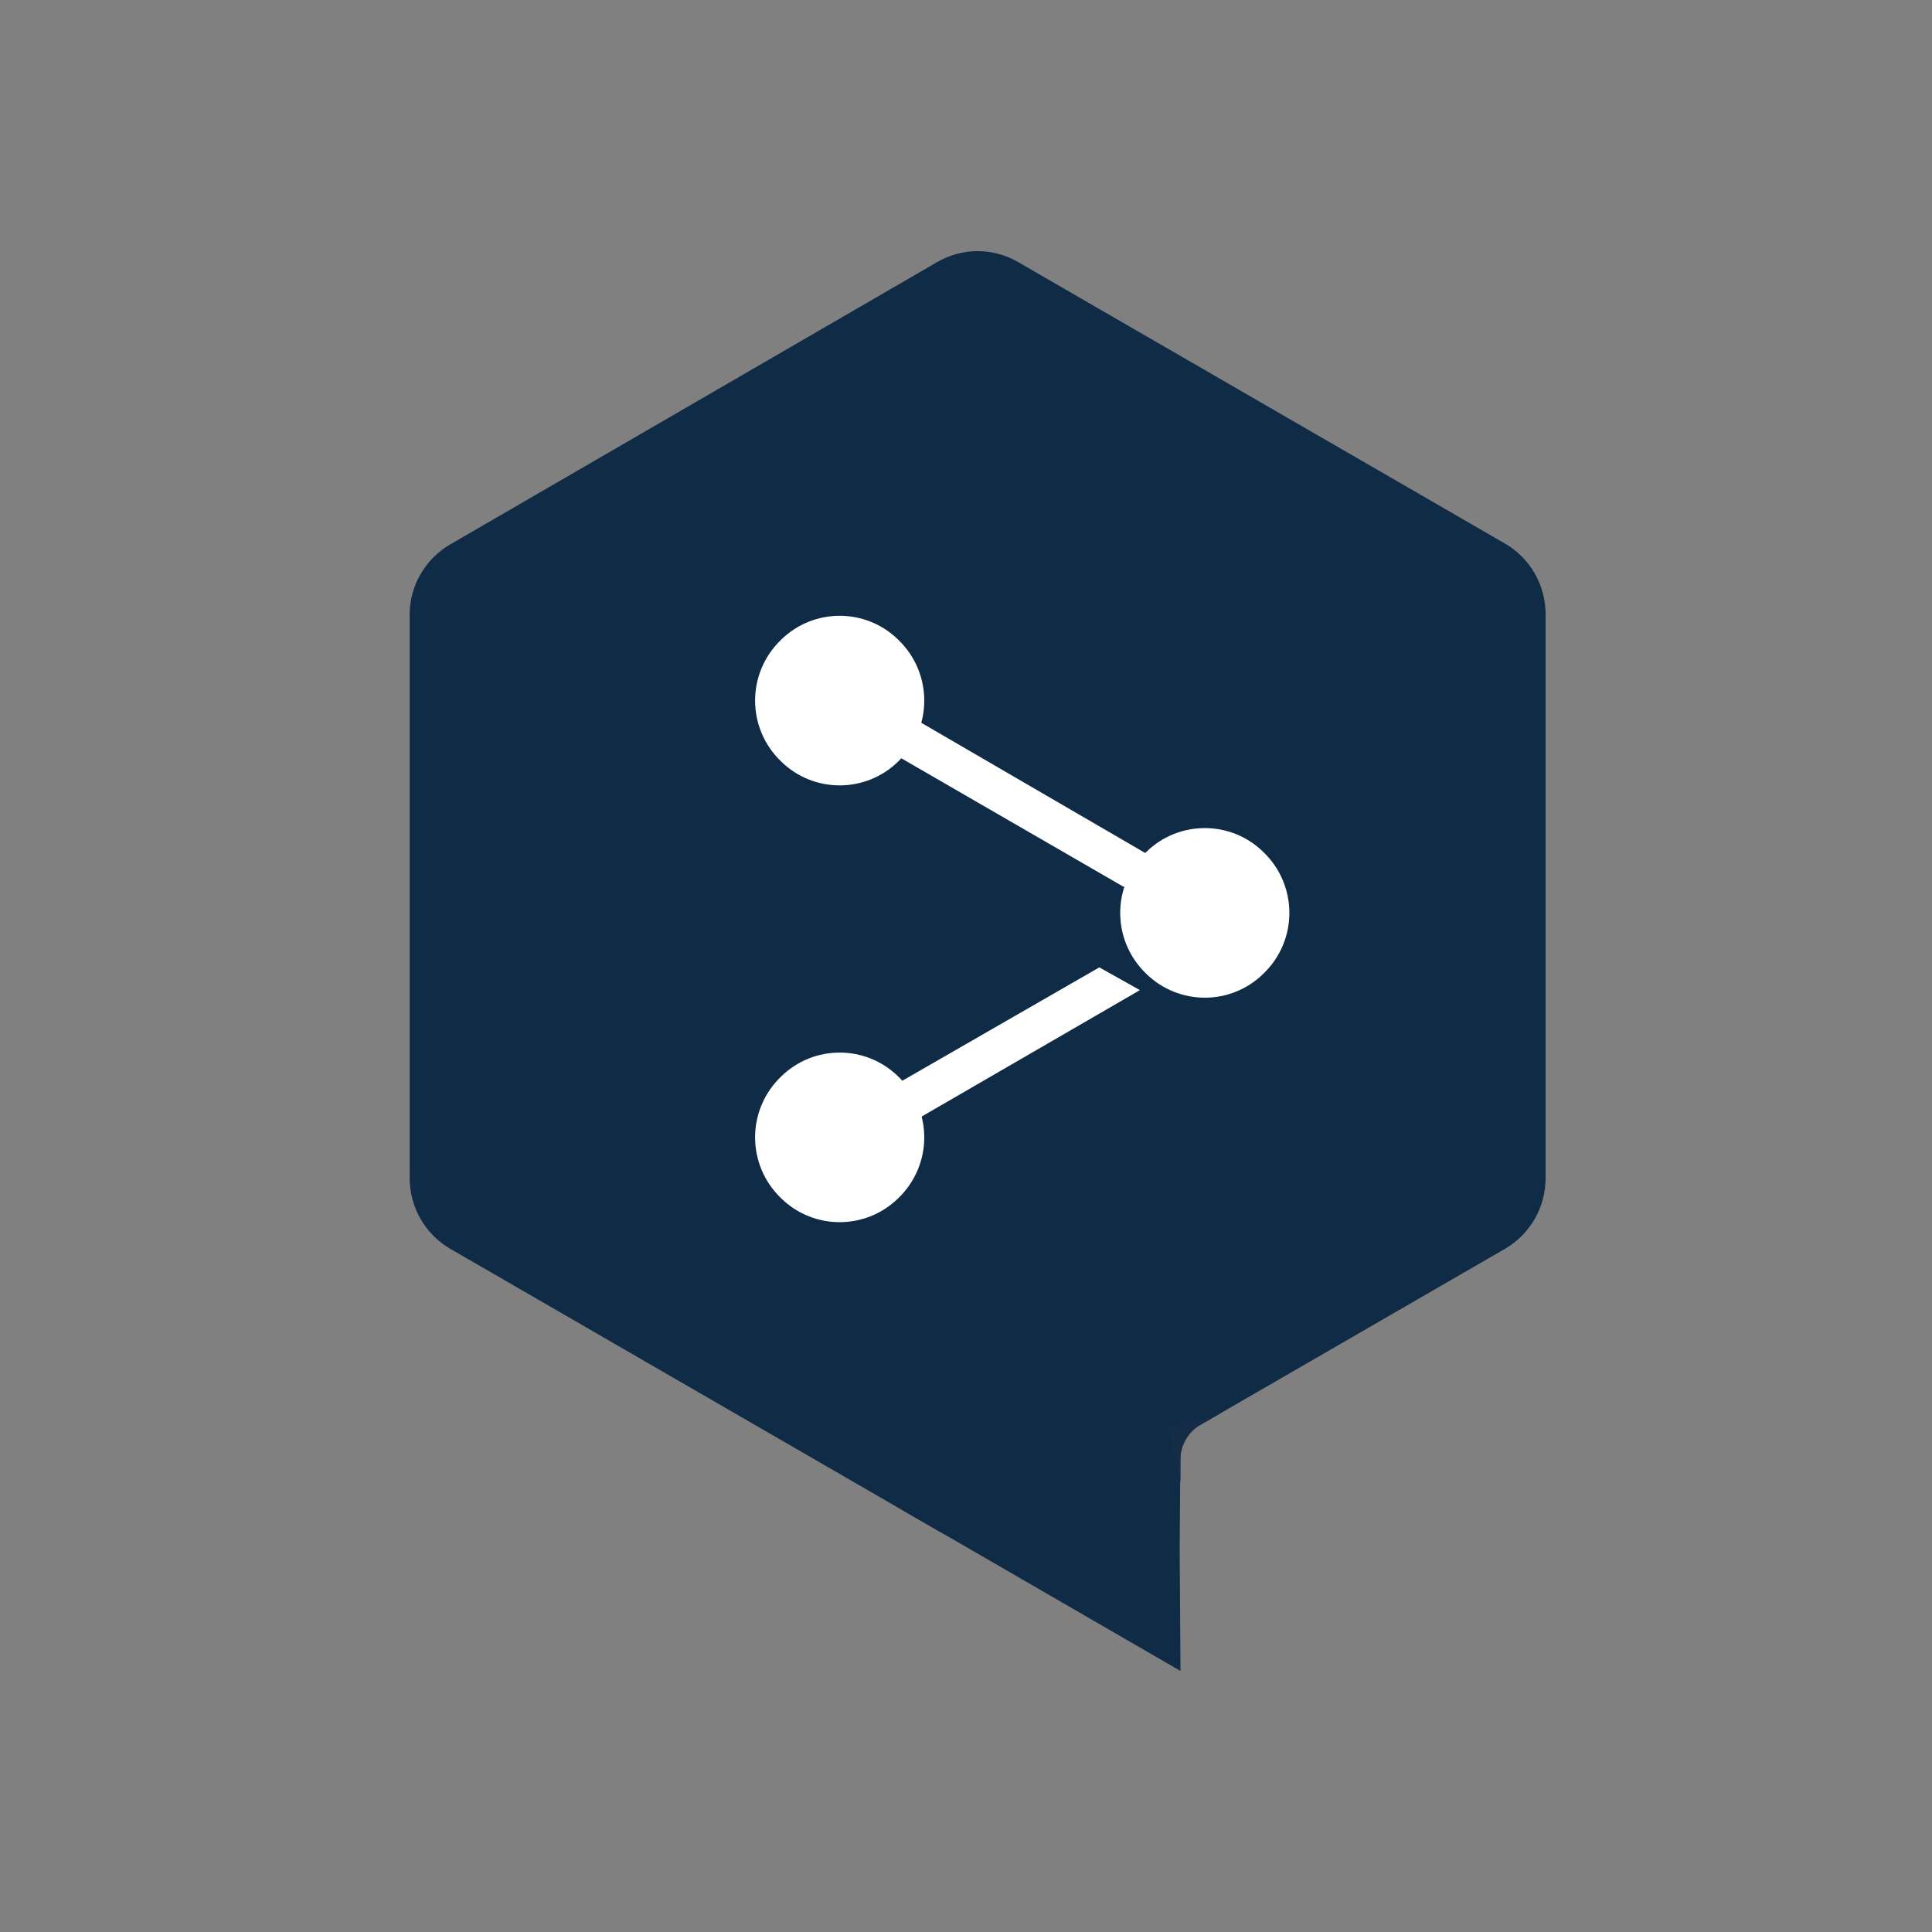 <svg width="100" height="100" viewBox="0 0 100 100" fill="none" xmlns="http://www.w3.org/2000/svg">
<rect x="0" y="0" width="100" height="100" fill="#808080" stroke="none"/>
<path d="M21.205 31.798V60.975C21.205 62.49 22.003 63.88 23.305 64.637L48.503 79.204C49.804 79.962 51.4 79.962 52.702 79.204L77.9 64.637C79.202 63.88 80 62.49 80 60.975V31.798C80 30.283 79.202 28.893 77.9 28.136L52.702 13.568C51.4 12.81 49.804 12.81 48.503 13.568L23.305 28.178C22.003 28.935 21.205 30.325 21.205 31.798Z" fill="#0F2B46"/>
<path d="M61.102 86.489L61.06 80.174L61.102 74.364L46.403 77.984" fill="#0F2B46"/>
<path d="M60.429 73.858L63.201 73.142L62.151 73.732C61.521 74.111 61.101 74.784 61.101 75.542V76.721L60.429 73.858Z" fill="#142C46"/>
<path d="M40.438 33.105C42.117 31.463 44.805 31.463 46.485 33.105C48.291 34.831 48.291 37.694 46.485 39.42C44.805 41.062 42.117 41.062 40.438 39.42C38.632 37.694 38.632 34.831 40.438 33.105Z" fill="white"/>
<path d="M59.336 44.093C61.016 42.451 63.704 42.451 65.384 44.093C67.189 45.819 67.189 48.682 65.384 50.408C63.704 52.05 61.016 52.05 59.336 50.408C57.53 48.682 57.53 45.819 59.336 44.093Z" fill="white"/>
<path d="M40.438 55.713C42.117 54.071 44.805 54.071 46.485 55.713C48.291 57.439 48.291 60.302 46.485 62.028C44.805 63.67 42.117 63.67 40.438 62.028C38.632 60.302 38.632 57.439 40.438 55.713Z" fill="white"/>
<path d="M45.562 38.619L58.161 45.903L60.261 44.724L47.662 37.398L45.562 38.619Z" fill="white"/>
<path d="M59.001 51.249L47.662 57.817L45.562 56.596L56.901 50.071L59.001 51.249Z" fill="white"/>
</svg>
